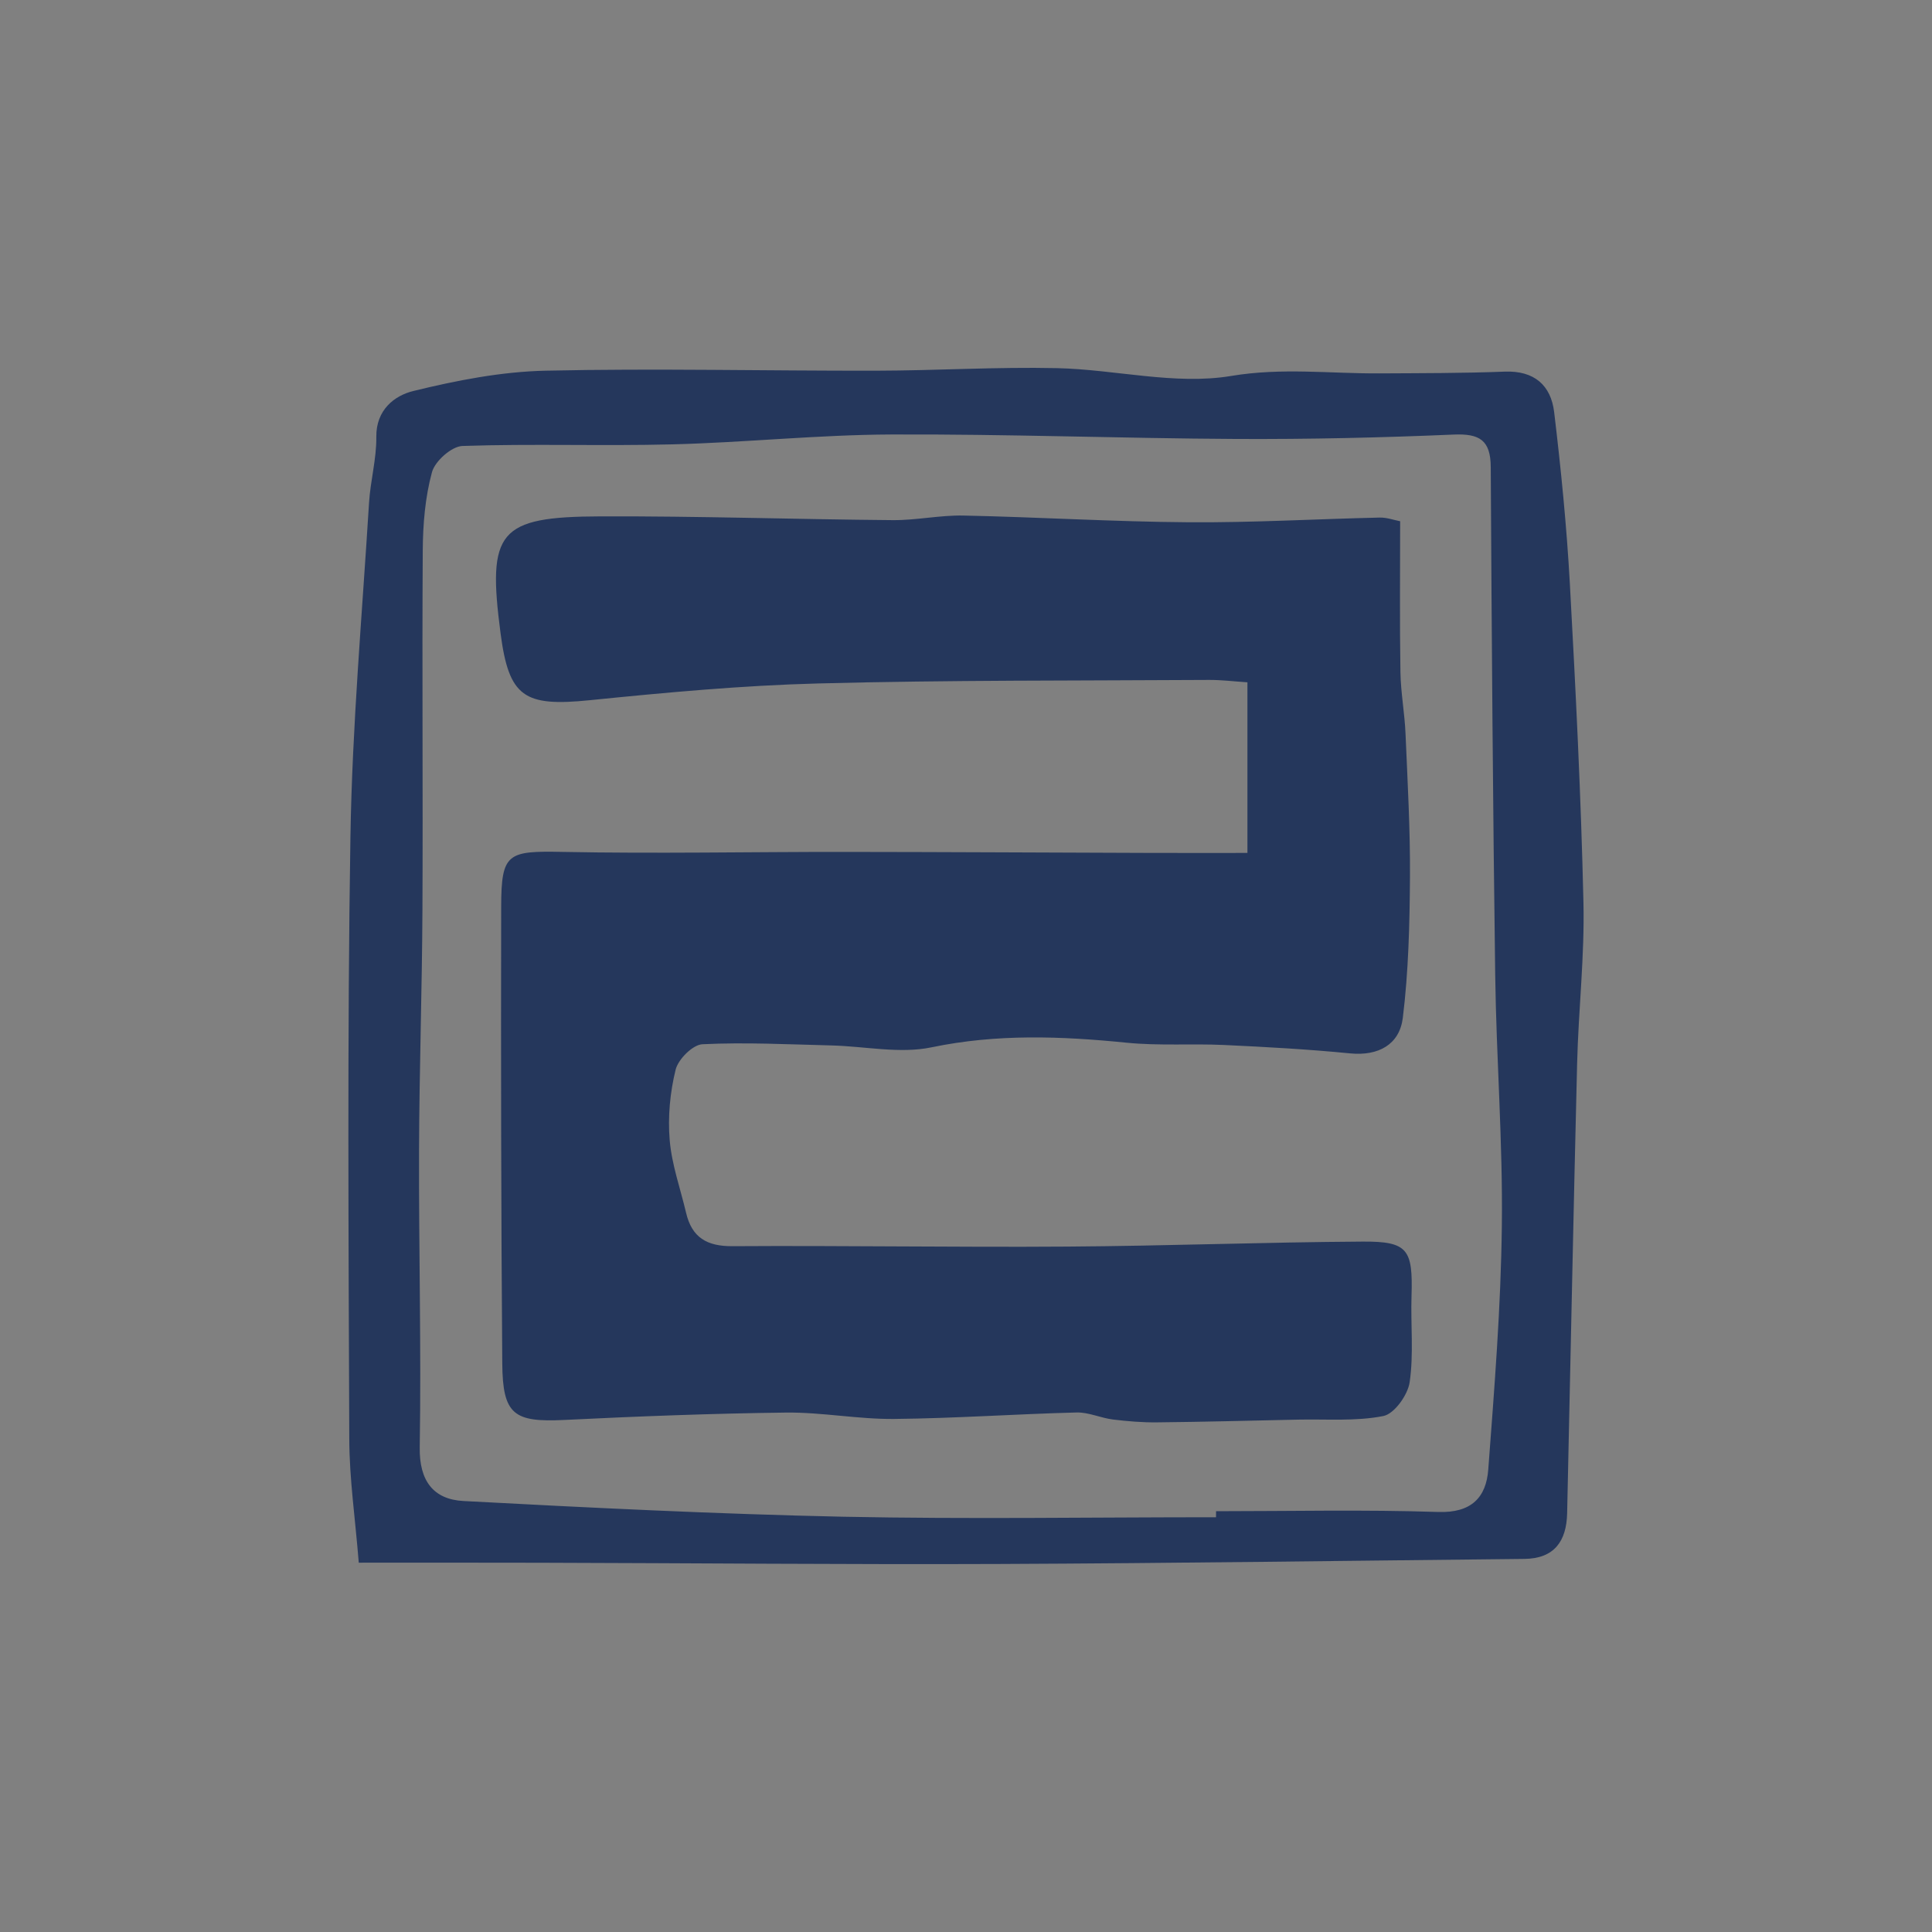 <?xml version="1.0" encoding="utf-8"?>
<!-- Generator: Adobe Illustrator 16.0.0, SVG Export Plug-In . SVG Version: 6.00 Build 0)  -->
<!DOCTYPE svg PUBLIC "-//W3C//DTD SVG 1.1//EN" "http://www.w3.org/Graphics/SVG/1.1/DTD/svg11.dtd">
<svg version="1.1" id="Layer_1" xmlns="http://www.w3.org/2000/svg" xmlns:xlink="http://www.w3.org/1999/xlink" x="0px" y="0px"
	 width="300px" height="300px" viewBox="0 0 300 300" enable-background="new 0 0 300 300" xml:space="preserve">
<rect x="0" y="0" width="300" height="300" fill="#808080" stroke="none"/>
<g>
	<path fill="#201E1F" d="M-412.332,37.263c14.621-6.265,29.944-6.306,44.561-1.896c14.878,4.499,28.914,11.666,43.417,17.411
		c13.381,5.316,26.492,12.377,40.433,14.967c23.389,4.343,30.729-2.478,33.159-25.59c0.114-1.133,0.196-2.273,0.331-3.854
		c6.103,0,11.904,0,18.101,0c0.751,8.237-0.311,16.843,6.775,22.95c8.186-7.545,10.532-19.254,5.652-27.518
		c-4.352-7.355-13.35-10.49-24.011-6.41c-7.59,2.913-14.267,8.103-21.346,12.293c-7.681,4.547-14.969,10.006-23.146,13.412
		c-7.968,3.323-15.994-0.775-19.882-8.101c-3.469-6.505-1.464-13.526,5.568-19.169c9.799-7.869,21.825-10.081,33.675-12.676
		c17.502-3.821,33.225-11.174,47.159-22.384c14.925-11.984,20.955-26.813,16.023-45.59c10.65,7.517,13.572,24.267,4.642,35.245
		c-5.958,7.325-13.895,13.453-21.893,18.726c-16.483,10.855-35.625,15.178-54.627,19.766c-5.866,1.42-11.818,3.821-16.81,7.132
		c-6.499,4.295-7.507,9.882-4.445,15.219c3.199,5.547,9.112,7.957,16.111,4.385c7.896-4.038,15.225-9.441,22.141-15.025
		c8.247-6.676,16.474-12.916,27.684-13.175c18.794-0.454,29.217,13.593,22.617,31.024c-2.103,5.546-5.978,10.45-9.895,17.072
		c7.388,0,14.318,0.312,21.214-0.097c7.071-0.408,14.096-1.529,21.141-2.34c4.761,33.262-7.48,57.648-33.065,63.746
		c24.021-21.85,30.444-36.047,25.264-56.691c-5.252,0.505-10.609,1.127-15.98,1.509c-4.989,0.347-10.548,1.892-14.884,0.321
		c-9.324-3.369-16.131,0.51-23.685,4.578c-12.546,6.764-26.435,9.008-40.572,9.92c-11.857,0.774-23.718,1.6-35.573,2.406
		c-0.45,0.616-0.896,1.254-1.347,1.871c5.69,6.641,10.857,13.84,17.234,19.777c6.507,6.066,14.205,10.895,22.698,17.25
		c-13.07-3.945-22.822-10.316-31.261-18.641c-4.035-3.986-7.999-8.162-11.13-12.836c-3.246-4.869-6.465-6.086-12.337-4.41
		c-15.008,4.287-27.262,11.76-35.192,26.895c2.535-16.076,10.29-22.607,39.15-33.75C-348.363,54.627-378.173,42.541-412.332,37.263z
		 M-241.635,52.074c-2.539,13.85-12.153,20.574-25.322,21.348c-9.813,0.582-20.302,0.316-29.546-2.538
		c-13.502-4.18-26.122-11.046-39.182-16.638c-6.504-2.773-13.149-5.221-19.734-7.82c-0.295,0.545-0.582,1.091-0.88,1.641
		c14.237,8.086,24.806,19.657,33.659,32.962c1.002,1.509,3.802,2.681,5.744,2.63c14.542-0.29,29.111-0.418,43.593-1.596
		c14.987-1.207,29.155-5.449,40.93-14.043C-235.657,62.351-238.568,57.355-241.635,52.074z"/>
	<path fill="#201E1F" d="M-162.128,82.664c0,1.83,0.156,2.34-0.021,2.666c-2.569,4.639-5.439,9.645-0.663,14.141
		c4.735,4.455,10.775,3.305,16.111,0.848c12.287-5.654,18.68-15.986,20.296-28.67c1.472-11.557-11.474-19.748-23.431-15.415
		c-3.413,1.229-6.558,3.196-10.655,5.251c8.009-11.123,18.603-14.085,29.673-9.023c10.014,4.588,14.101,14.309,10.94,25.998
		c-3.885,14.391-16.566,25.723-31.154,27.385c-6.61,0.76-13.282,0.117-16.546-6.779C-170.524,92.805-167.142,87.931-162.128,82.664z
		"/>
	<path fill="#201E1F" d="M-201.907,79.315c11.687,16.026,3.082,35.815-17.266,39.634C-204.326,109.096-201.12,95.709-201.907,79.315
		z"/>
</g>
<rect x="353" y="-129" fill="#FFFFFF" width="300" height="300"/>
<g>
	<path fill="#1C1C1C" d="M-36.532-217.577c0.553,1.717,1.104,3.432,1.851,5.752c1.76-1.832,3.068-3.195,4.538-4.726
		c2.258,2.323,2.537,5.854,2.639,9.191c0.271,8.882,0.64,17.802,0.108,26.655c-0.391,6.513-4.042,11.849-9.085,16.078
		c-0.606,0.508-1.192,1.042-1.747,1.604c-0.228,0.23-0.348,0.568,0.835-0.429c1.912,2.657,3.729,5.389,5.756,7.954
		c3.919,4.955,5.202,10.678,5.213,16.814c0.012,6.893,0.003,13.785,0.003,20.748c-1.25,0.078-2.118,0.131-2.987,0.186
		c3.189,1.705,2.961,4.586,3.178,7.367c0.476,6.09,0.968,12.184,1.696,18.244c0.322,2.684-0.543,3.359-3.099,3.254
		c-4.972-0.207-9.959-0.232-14.934-0.119c-2.469,0.055-3.913-0.676-4.09-3.277c-0.573-8.443-1.347-16.879-1.689-25.332
		c-0.298-7.346-0.094-14.711-0.16-22.066c-0.012-1.35-0.143-2.719-0.4-4.041c-1.562-7.971-4.767-10.005-13.38-8.244
		c0,6.557-0.014,13.197,0.004,19.834c0.034,12.811,0.005,25.619,0.188,38.428c0.046,3.252-0.506,4.648-4.292,4.273
		c-5.033-0.5-10.151-0.219-15.23-0.15c-1.82,0.025-2.863-0.58-2.842-2.447c0.067-5.961,0.237-11.918,0.256-17.879
		c0.008-2.799-0.362-5.6-0.348-8.396c0.101-19.674,0.259-39.346,0.396-59.017c0.11-16.018,0.179-32.035,0.348-48.053
		c0.05-4.605,0.67-5.237,5.923-6.895c-0.818,1.407-1.317,2.266-1.823,3.136c3.676,3.638,4.857-4.569,9.355-1.924
		c2.486,1.462,7.021-0.903,10.638-0.924c3.595-0.021,7.194,0.733,10.899,1.16c-0.103,2.052-0.178,3.557-0.253,5.062
		c0.285,0.037,0.571,0.072,0.857,0.107c0.121-1.595,0.239-3.189,0.365-4.872c3.382-0.656,3.031,1.79,3.253,3.851
		c3.398-0.645,5.166,0.374,4.674,4.112c-0.335,2.547,1.439,3.987,3.484,5.081L-36.532-217.577z M-45.141-214.424
		c-0.055-0.242-0.108-0.484-0.163-0.727c-0.798,0.489-1.94,0.791-2.329,1.503c-1.157,2.12-2.623,2.273-3.945,0.582
		c-2.089-2.672-5.041-1.976-7.694-2.421c-2.089-0.35-3.153,0.604-3.084,2.841c0.094,3.042,0.047,6.088,0.06,9.132
		c0.039,9.775,0.085,19.551,0.109,29.326c0.005,2.312,1.075,3.097,3.385,2.982c6.207-0.306,9.87-3.598,10.282-9.87
		c0.331-5.067,0.222-10.163,0.565-15.228c0.156-2.291,0.938-4.539,1.434-6.795c-0.79-1.404-1.886-3.346-2.747-4.875
		C-47.675-210.464-46.407-212.444-45.141-214.424z M-37.079-120.225c0.544-0.293,1.087-0.584,1.631-0.877
		c-0.66-1.363-1.321-2.729-1.98-4.094c-0.6,0.475-1.781,1.197-1.702,1.383C-38.597-122.553-37.795-121.408-37.079-120.225z"/>
	<path fill="#1C1C1C" d="M-200.791-161.455c0,13.57,0.414,27.156-0.136,40.703c-0.411,10.135-3.438,19.516-11.777,26.445
		c-9.772,8.121-27.778,8.119-36.878-4.195c-5.515-7.465-8.296-15.779-8.243-24.99c0.153-26.023,0.414-52.048,0.629-78.072
		c0.063-7.642,2.288-14.739,6.075-21.241c5.758-9.886,14.784-12.238,25.632-10.942c10.518,1.256,16.819,7.468,21.324,16.268
		c4.845,9.464,4.249,19.752,4.34,29.912c0.079,8.702,0.017,17.407,0.017,26.11C-200.136-161.457-200.463-161.456-200.791-161.455z
		 M-236.036-161.619c-0.106,0-0.212,0-0.317,0c0,11.769-0.137,23.541,0.067,35.306c0.081,4.6,0.515,9.291,1.625,13.73
		c0.451,1.805,2.912,3.748,4.86,4.369c2.311,0.738,4.716-0.639,5.706-3.17c0.767-1.959,1.611-4.053,1.655-6.102
		c0.309-14.471,0.526-28.943,0.563-43.415c0.032-13.466-0.075-26.935-0.396-40.396c-0.077-3.205-0.87-6.53-2.022-9.536
		c-1.286-3.354-4.286-4.047-7.601-2.541c-3.836,1.745-4.013,5.4-4.057,8.662C-236.146-190.348-236.036-175.983-236.036-161.619z"/>
	<path fill="#1C1C1C" d="M-179.057-201.32c-4.477,3.792-9.277,7.801-13.976,11.928c-0.472,0.415-0.313,1.547-0.446,2.347
		c1.128,0.129,2.584,0.776,3.328,0.303c4.474-2.843,8.79-5.935,13.143-8.966c0.705-0.491,1.33-1.096,2.384-1.972
		c0,5.503,0,10.519,0,15.535c3.965-7.679,2.251-17.493,9.831-24.042c-0.689,0.061-1.163,0.048-1.607,0.159
		c-0.367,0.091-0.697,0.327-1.506,0.727c1.642-8.792,3.143-17.076,4.788-25.331c0.213-1.064,1.138-2.766,1.809-2.803
		c1.603-0.089,3.252,0.635,4.88,1.039c2.049,0.509,4.12,1.526,6.135,1.422c2.908-0.149,5.774-1.11,9.606-1.926
		c-0.68,4.081-1.146,7.357-1.782,10.601c-2.677,13.644-5.399,27.281-8.114,40.918c-0.9,4.531-2.059,9.028-2.654,13.598
		c-0.396,3.052-0.369,6.26,0.093,9.305c1.87,12.296,4.025,24.548,5.992,36.827c1.444,9.023,2.771,18.066,4.118,27.105
		c0.181,1.211,0.162,2.451,0.258,4.039c-5.557,0.633-10.917,1.348-16.303,1.74c-0.771,0.057-2.235-1.344-2.4-2.25
		c-2.354-12.902-4.479-25.846-6.79-38.758c-1.484-8.297-3.186-16.557-4.79-24.832c-0.416,0.021-0.833,0.041-1.251,0.06
		c0,5.626-0.007,11.251,0.002,16.878c0.021,14.936,0.069,29.871,0.058,44.805c-0.004,4.438-0.058,4.129-4.384,3.842
		c-4.435-0.291-8.913,0.107-13.373,0.191c-1.33,0.025-2.661,0.004-4.727,0.004c0-5.445,0.003-10.592,0-15.74
		c-0.013-22.029-0.051-44.059-0.034-66.085c0.015-19.243,0.083-38.484,0.144-57.727c0.017-5.305,0.043-5.327,5.167-5.313
		c4.83,0.013,9.664,0.133,14.494,0.097c2.313-0.018,3.17,0.88,3.102,3.242c-0.271,9.387-0.346,18.779-0.619,28.166
		c-0.037,1.27-0.777,2.521-1.193,3.78C-176.646-199.244-177.616-200.08-179.057-201.32z M-153.356-102.611
		c0.521-1.398,1.04-2.799,1.577-4.242c-0.133-0.049-0.652-0.238-1.23-0.451c0.954-0.799,1.732-1.453,2.512-2.107
		c-0.125-0.148-0.251-0.297-0.377-0.445c-0.663,0.18-1.326,0.359-1.989,0.539c-0.14-0.322-0.277-0.646-0.416-0.971
		c1.338-0.672,2.674-1.342,4.067-2.041c-1.048-0.77-1.979-1.451-2.739-2.008c-0.914,1.064-1.753,2.225-2.776,3.189
		c-1.354,1.275-2.102,2.33,0.417,3.039c-0.396,0.459-0.917,0.781-0.945,1.145c-0.119,1.496-0.088,3.006-0.111,4.512
		c0.705-0.09,1.41-0.18,2.115-0.27c-1.257,0.457-2.528,0.875-3.765,1.383c-0.833,0.342-2.323,0.857-2.3,1.215
		c0.154,2.285,0.645,4.549,1.011,6.734c1.594-1.338,2.908-2.42,4.2-3.527c0.83-0.715,2.289-1.463,2.291-2.199
		C-151.811-100.279-152.793-101.445-153.356-102.611z"/>
	<path fill="#1C1C1C" d="M-116.368-171.209c4.817,0,9.445,0.094,14.066-0.034c2.994-0.083,4.325,0.972,4.182,4.13
		c-0.185,4.065-0.111,8.15,0.04,12.219c0.087,2.362-0.874,3.255-3.149,3.269c-4.297,0.025-8.591,0.193-12.888,0.271
		c-1.896,0.035-2.786,0.732-2.791,2.842c-0.032,11.883-0.252,23.764-0.281,35.646c-0.013,4.531,0.14,4.541,4.533,4.504
		c6.334-0.057,12.669-0.135,19.003-0.193c1.896-0.018,3.791-0.002,5.909-0.002c0,3.039-0.031,5.594,0.007,8.148
		c0.043,2.701-0.044,5.428,0.282,8.1c0.361,2.975-0.913,4.324-3.679,4.367c-3.947,0.059-7.898-0.08-11.848-0.1
		c-10.504-0.051-21.008-0.078-31.511-0.127c-4.329-0.02-5.226-0.824-5.2-5.086c0.119-19.9,0.363-39.797,0.42-59.697
		c0.046-15.832-0.176-31.664-0.159-47.498c0.011-9.729,0.239-19.457,0.389-29.186c0.028-1.794,0.251-3.438,2.7-3.432
		c15.818,0.022,31.638,0.012,47.231,0.012c0,1.391,0,2.843,0,4.296c0.829-0.416,1.658-0.832,3.23-1.621c0,2.261,0.005,4.599,0,6.936
		c-0.02,9.743-0.021,9.731-9.837,9.775c-5.998,0.028-11.996,0.114-17.994,0.138c-1.58,0.006-2.938,0.031-2.938,2.219
		c-0.001,12.896-0.057,25.791-0.081,38.687C-116.732-172.299-116.57-171.973-116.368-171.209z"/>
	<path fill="#1C1C1C" d="M-261.369-173.5c0,19.011,0.482,38.041-0.19,57.029c-0.374,10.557-3.87,21.08-14.395,25.641
		c-17.164,7.436-35.253,0.264-38.827-21.072c-1.35-8.053-0.513-16.473-0.661-24.727c-0.032-1.791,0.713-2.693,2.67-2.559
		c4.854,0.33,9.715,0.598,14.576,0.793c2.108,0.084,2.229,1.303,2.206,2.963c-0.094,6.67-0.295,13.348-0.001,20.004
		c0.084,1.912,1.319,4.115,2.688,5.561c3.146,3.326,7.183,2.453,8.845-1.855c0.874-2.268,1.422-4.807,1.452-7.23
		c0.317-25.922,0.484-51.845,0.731-77.768c0.108-11.272,0.387-22.544,0.407-33.816c0.005-2.695,0.865-3.557,3.515-3.434
		c5.087,0.238,10.189,0.352,15.278,0.222c2.785-0.071,3.367,1.009,3.354,3.575c-0.094,18.892-0.052,37.783-0.052,56.675
		C-260.305-173.5-260.837-173.5-261.369-173.5z"/>
	<path fill="#1C1C1C" d="M-36.435-217.479c-0.308-2.743,2.148-2.381,3.573-2.931c0.614-0.236,1.653,0.627,3.292,1.332
		c-2.905,1.128-4.657,2.569-6.961,1.501C-36.532-217.577-36.435-217.479-36.435-217.479z"/>
</g>
<g>
	<path fill="#232323" d="M-255.795,248.887c-12.402,14.809-23.105,27.637-33.874,40.406c-2.697,3.195-5.077,7.697-8.557,8.941
		c-4.971,1.773-10.819,1.104-16.293,1.479c0.561-5.299-0.837-12.316,2.034-15.584c10.412-11.838,22.196-22.479,33.595-33.436
		c4.011-3.855,8.393-7.328,14.103-12.274c-16.465-19.889-31.95-38.589-47.432-57.289c1.212-1.231,2.428-2.465,3.636-3.696
		c17.294,16.271,34.585,32.551,52.956,49.838c17.654-16.808,35.108-33.422,52.563-50.041c1.336,1.188,2.671,2.383,4.003,3.574
		c-15.273,18.488-30.552,36.979-47.013,56.901c13.706,13.294,26.964,26.159,40.226,39.021c2.337,2.27,5.881,4.127,6.772,6.859
		c1.638,5.016,1.715,10.536,2.442,15.848c-5.801-0.523-13.749,1.172-17.018-1.982c-10.987-10.6-20.311-22.926-30.269-34.594
		C-247.449,258.719-250.969,254.566-255.795,248.887z"/>
	<path fill="#232323" d="M-424.599,249.046c-12.269,14.535-23.918,28.356-35.587,42.158c-2.095,2.478-3.88,6.308-6.491,7.022
		c-5.202,1.428-10.874,1.121-16.354,1.526c0.474-5.43-1.117-12.696,1.791-15.958c10.804-12.134,23.015-23.027,34.861-34.214
		c3.708-3.505,7.93-6.464,13.074-10.604c-16.661-20.305-31.925-38.904-47.188-57.512c1.319-1.254,2.639-2.506,3.958-3.758
		c17.073,16.313,34.146,32.627,52.078,49.766c17.53-16.896,34.843-33.582,52.155-50.268c1.357,1.288,2.715,2.578,4.072,3.867
		c-15.064,18.313-30.13,36.627-46.136,56.087c13.211,13.108,26.296,26.094,39.389,39.075c2.644,2.619,6.686,4.789,7.653,7.923
		c1.528,4.94,1.001,10.519,1.343,15.831c-5.512-0.479-12.836,1.103-16.179-1.84c-8.294-7.293-14.748-16.668-21.979-25.181
		C-410.733,265.212-417.38,257.484-424.599,249.046z"/>
</g>
<g>
	<path fill="#25375C" d="M55.709,242.652c-0.554-6.922-1.453-13.028-1.473-19.146c-0.11-31.179-0.319-62.367,0.178-93.539
		c0.277-17.303,1.826-34.586,2.888-51.875c0.209-3.426,1.173-6.833,1.131-10.242c-0.051-4.214,2.829-6.426,5.749-7.136
		c6.703-1.639,13.639-3.001,20.512-3.153c17.149-0.381,34.316,0.035,51.477,0c9.315-0.02,18.64-0.604,27.948-0.396
		c9.056,0.202,18.355,2.665,27.056,1.212c7.89-1.317,15.341-0.356,22.985-0.397c6.501-0.037,13.001-0.022,19.492-0.274
		c4.593-0.179,7.177,2.13,7.676,6.289c1.061,8.847,1.945,17.731,2.438,26.625c0.906,16.484,1.732,32.98,2.11,49.484
		c0.194,8.344-0.776,16.708-0.983,25.066c-0.576,23.271-1.031,46.542-1.549,69.814c-0.097,4.326-1.992,7.037-6.646,7.082
		c-27.19,0.281-54.375,0.675-81.562,0.787c-23.771,0.094-47.539-0.133-71.313-0.191C74.928,242.637,66.02,242.652,55.709,242.652z
		 M188.823,235.596c0-0.313,0-0.627,0.006-0.936c11.509,0,23.026-0.26,34.53,0.119c5.127,0.162,7.418-2.272,7.738-6.598
		c0.947-12.604,1.967-25.238,2.108-37.871c0.161-12.959-0.854-25.931-1.031-38.896c-0.358-26.292-0.545-52.592-0.692-78.893
		c-0.022-4.186-1.75-5.213-5.766-5.042c-11.229,0.483-22.486,0.737-33.732,0.682c-17.897-0.092-35.787-0.773-53.677-0.694
		c-11.286,0.05-22.564,1.242-33.857,1.532C93.575,69.28,82.682,68.88,71.813,69.25c-1.69,0.059-4.269,2.351-4.737,4.073
		c-1.057,3.878-1.401,8.045-1.43,12.096c-0.119,18.618,0.042,37.235-0.049,55.85c-0.059,12.447-0.486,24.894-0.528,37.333
		c-0.048,15.379,0.356,30.756,0.107,46.127c-0.087,5.244,2.143,8.098,6.783,8.347c19.673,1.048,39.36,2.022,59.057,2.442
		C150.269,235.909,169.549,235.596,188.823,235.596z"/>
	<path fill="#25375C" d="M193.701,132.443c0-8.726,0-17.312,0-26.494c-2.192-0.144-4.075-0.382-5.946-0.371
		c-20.226,0.127-40.454,0.017-60.668,0.547c-11.853,0.309-23.705,1.409-35.507,2.602c-10.197,1.033-12.555-0.467-13.854-10.393
		c-2.08-15.857-0.356-18.097,15.51-18.152c15.126-0.054,30.252,0.46,45.383,0.585c3.663,0.032,7.337-0.787,10.994-0.712
		c11.651,0.243,23.294,0.961,34.95,1.043c9.889,0.072,19.776-0.507,29.676-0.729c1.104-0.027,2.22,0.39,3.175,0.569
		c0,8-0.081,15.715,0.043,23.425c0.054,3.209,0.664,6.404,0.794,9.613c0.313,7.417,0.74,14.837,0.688,22.258
		c-0.049,7.285-0.225,14.612-1.112,21.827c-0.513,4.102-3.736,5.942-8.187,5.508c-6.5-0.639-13.035-1-19.559-1.303
		c-5.042-0.232-10.118,0.146-15.128-0.354c-10.146-1.02-20.142-1.4-30.295,0.713c-4.951,1.035-10.366-0.164-15.566-0.289
		c-6.673-0.166-13.354-0.508-20.01-0.188c-1.506,0.067-3.771,2.328-4.172,3.951c-0.867,3.521-1.227,7.323-0.921,10.938
		c0.319,3.802,1.659,7.525,2.544,11.281c0.898,3.842,3.225,5.219,7.218,5.19c17.325-0.112,34.649,0.185,51.979,0.062
		c15.287-0.098,30.57-0.682,45.867-0.776c7.021-0.043,7.809,1.206,7.582,8.444c-0.142,4.475,0.35,9.007-0.289,13.393
		c-0.291,1.99-2.386,4.913-4.086,5.249c-4.277,0.847-8.796,0.461-13.219,0.558c-7.295,0.151-14.584,0.353-21.878,0.424
		c-2.295,0.029-4.608-0.162-6.888-0.441c-1.901-0.236-3.786-1.141-5.655-1.091c-9.438,0.239-18.865,0.912-28.296,1.003
		c-5.604,0.061-11.214-1.053-16.819-0.989c-11.474,0.138-22.947,0.58-34.411,1.144c-7.828,0.383-9.584-0.795-9.646-8.758
		c-0.187-23.646-0.215-47.293-0.17-70.937c0.017-8.353,0.989-8.677,9.547-8.509c14.55,0.283,29.115-0.01,43.67,0
		c15.573,0.014,31.144,0.104,46.718,0.153C182.805,132.458,187.834,132.443,193.701,132.443z"/>
</g>
</svg>
